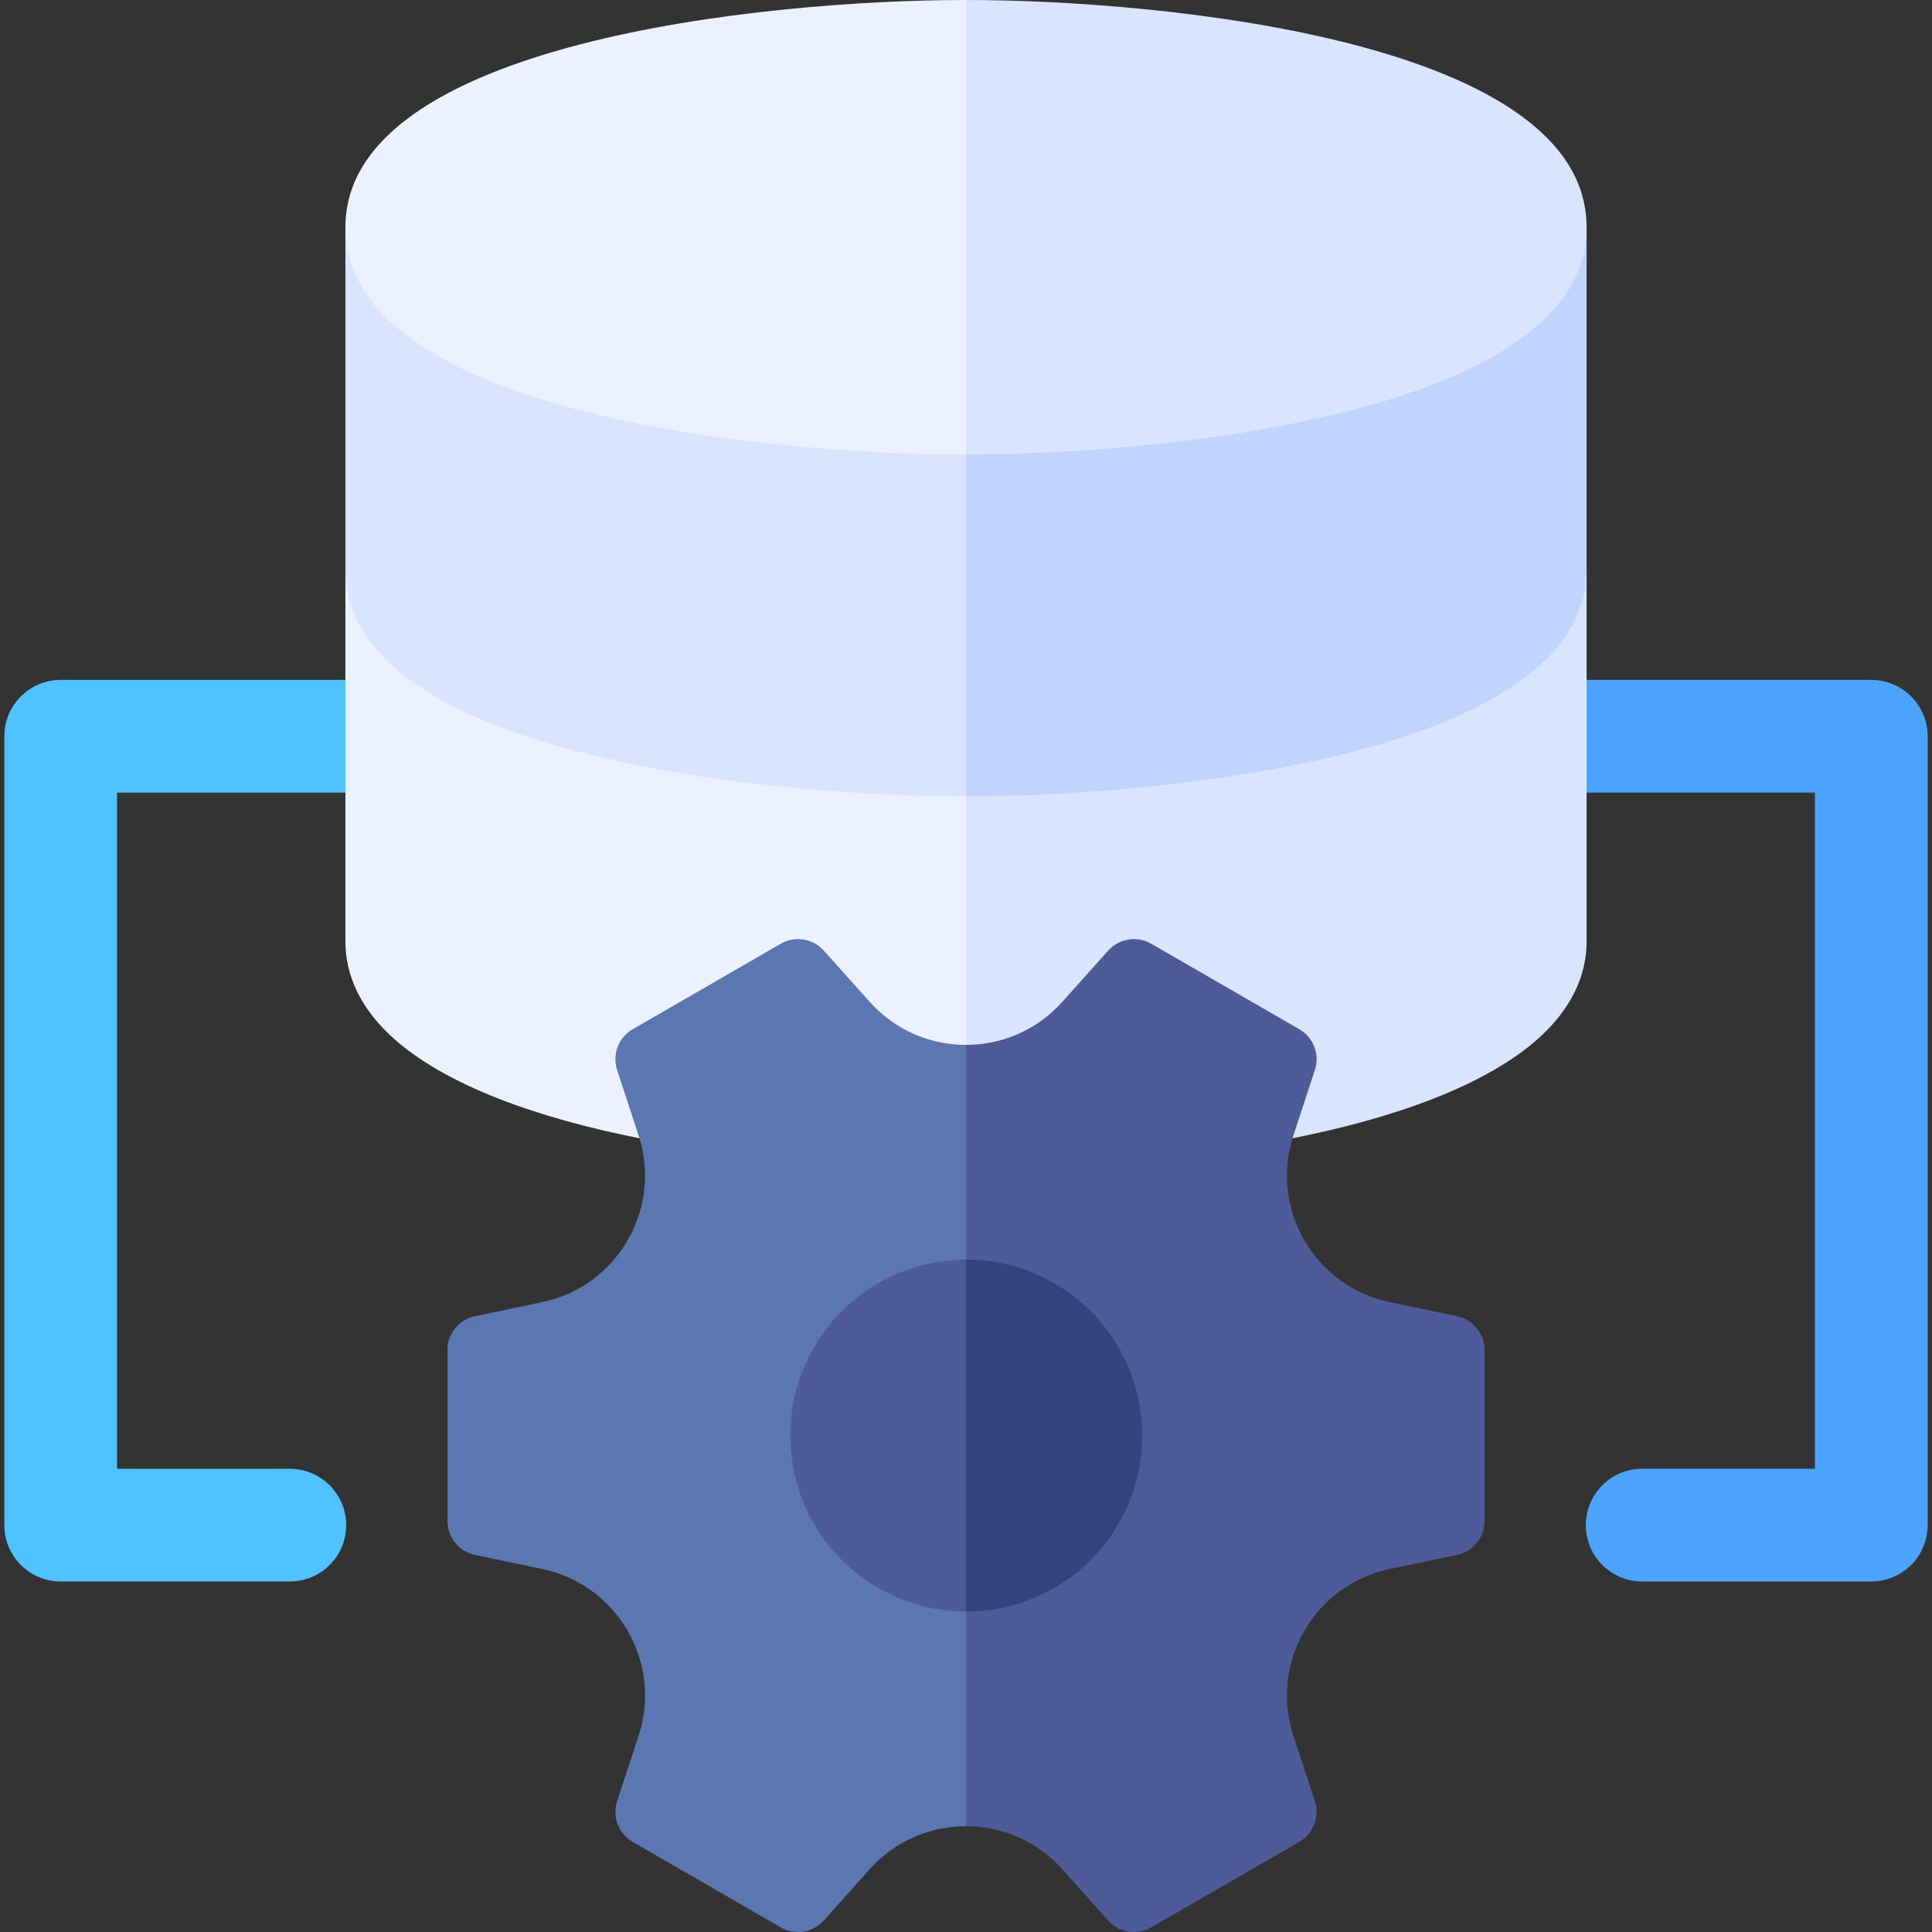 <svg id="Capa_1" enable-background="new 0 0 514.314 514.314" height="512" viewBox="0 0 514.314 514.314" width="512" xmlns="http://www.w3.org/2000/svg"><rect x="0" y="0" width="514.314" height="514.314" fill="#333333" stroke="none"/><g><path d="m31.157 211v180h46c8.28 0 15 6.72 15 15s-6.72 15-15 15h-61c-8.28 0-15-6.72-15-15v-210c0-8.28 6.72-15 15-15h81v30z" fill="#4ec3ff"/><path d="m513.157 196v210c0 8.28-6.72 15-15 15h-61c-8.28 0-15-6.72-15-15s6.72-15 15-15h46v-180h-67v-30h82c8.28 0 15 6.72 15 15z" fill="#4da4ff"/><path d="m91.95 151.5v99.25c0 7.747 3.139 19.22 18.095 29.884 33.869 24.152 104.559 30.366 147.112 30.366l30-99-30-60.5z" fill="#ebf1ff"/><path d="m257.157 151.5v159.5c42.545 0 113.241-6.212 147.112-30.366 14.956-10.665 18.095-22.138 18.095-29.884v-99.25z" fill="#d9e4ff"/><path d="m96.947 60.5-5 .5v90.5c0 49.94 114.05 60.5 165.21 60.5l20-43.71-20-52.29c-46.578 0-160.21-9.879-160.21-55.5z" fill="#d9e4ff"/><path d="m417.367 60.5c0 45.515-114.096 55.5-160.21 55.5v96c50.34 0 165.21-10.51 165.21-60.5v-90.5z" fill="#bfd5ff"/><path d="m231.527 266.707-12.209-13.636c-2.911-3.251-7.702-4.017-11.481-1.835l-39.402 22.749c-3.779 2.182-5.511 6.714-4.151 10.86l5.705 17.391c6.389 19.478-5.567 40.186-25.63 44.392l-17.914 3.755c-4.271.895-7.33 4.662-7.33 9.025v45.498c0 4.364 3.059 8.13 7.33 9.025l17.918 3.756c20.066 4.206 32.022 24.919 25.628 44.399l-5.706 17.383c-1.361 4.147.371 8.68 4.151 10.862l39.4 22.747c3.78 2.182 8.572 1.416 11.482-1.836l12.205-13.637c6.837-7.639 16.236-11.459 25.634-11.459l27.664-104.311-27.664-103.674c-9.396 0-18.793-3.818-25.63-11.454z" fill="#5a77b2"/><path d="m395.198 359.41c0-4.364-3.06-8.131-7.331-9.026l-17.907-3.75c-20.066-4.202-32.026-24.913-25.636-44.393l5.706-17.396c1.36-4.147-.372-8.678-4.151-10.86l-39.402-22.749c-3.779-2.182-8.57-1.416-11.481 1.835l-12.209 13.636c-6.837 7.636-16.233 11.454-25.63 11.454v207.985c9.398 0 18.797 3.82 25.634 11.459l12.204 13.637c2.911 3.252 7.702 4.018 11.482 1.836l39.399-22.747c3.78-2.182 5.512-6.715 4.151-10.862l-5.707-17.388c-6.395-19.482 5.565-40.197 25.634-44.4l17.912-3.751c4.272-.894 7.331-4.661 7.331-9.026v-45.494z" fill="#4d5b98"/><path d="m216.662 358.738c-12.934 22.403-5.258 51.049 17.144 63.983 7.369 4.254 15.412 6.265 23.35 6.27l18.443-46.714-18.443-46.953c-16.147.039-31.838 8.422-40.494 23.414z" fill="#4d5b98"/><path d="m280.646 341.594c-7.411-4.279-15.505-6.289-23.488-6.27v93.666c16.196.008 31.953-8.38 40.633-23.414 12.933-22.402 5.257-51.048-17.145-63.982z" fill="#33437d"/><path d="m91.95 60.5c0 49.94 114.05 60.5 165.207 60.5l10-60.5-10-60.5c-54.305 0-165.207 11.511-165.207 60.5z" fill="#ebf1ff"/><path d="m257.157 0v121c50.342 0 165.207-10.513 165.207-60.5 0-49.94-114.05-60.5-165.207-60.5z" fill="#d9e4ff"/></g></svg>